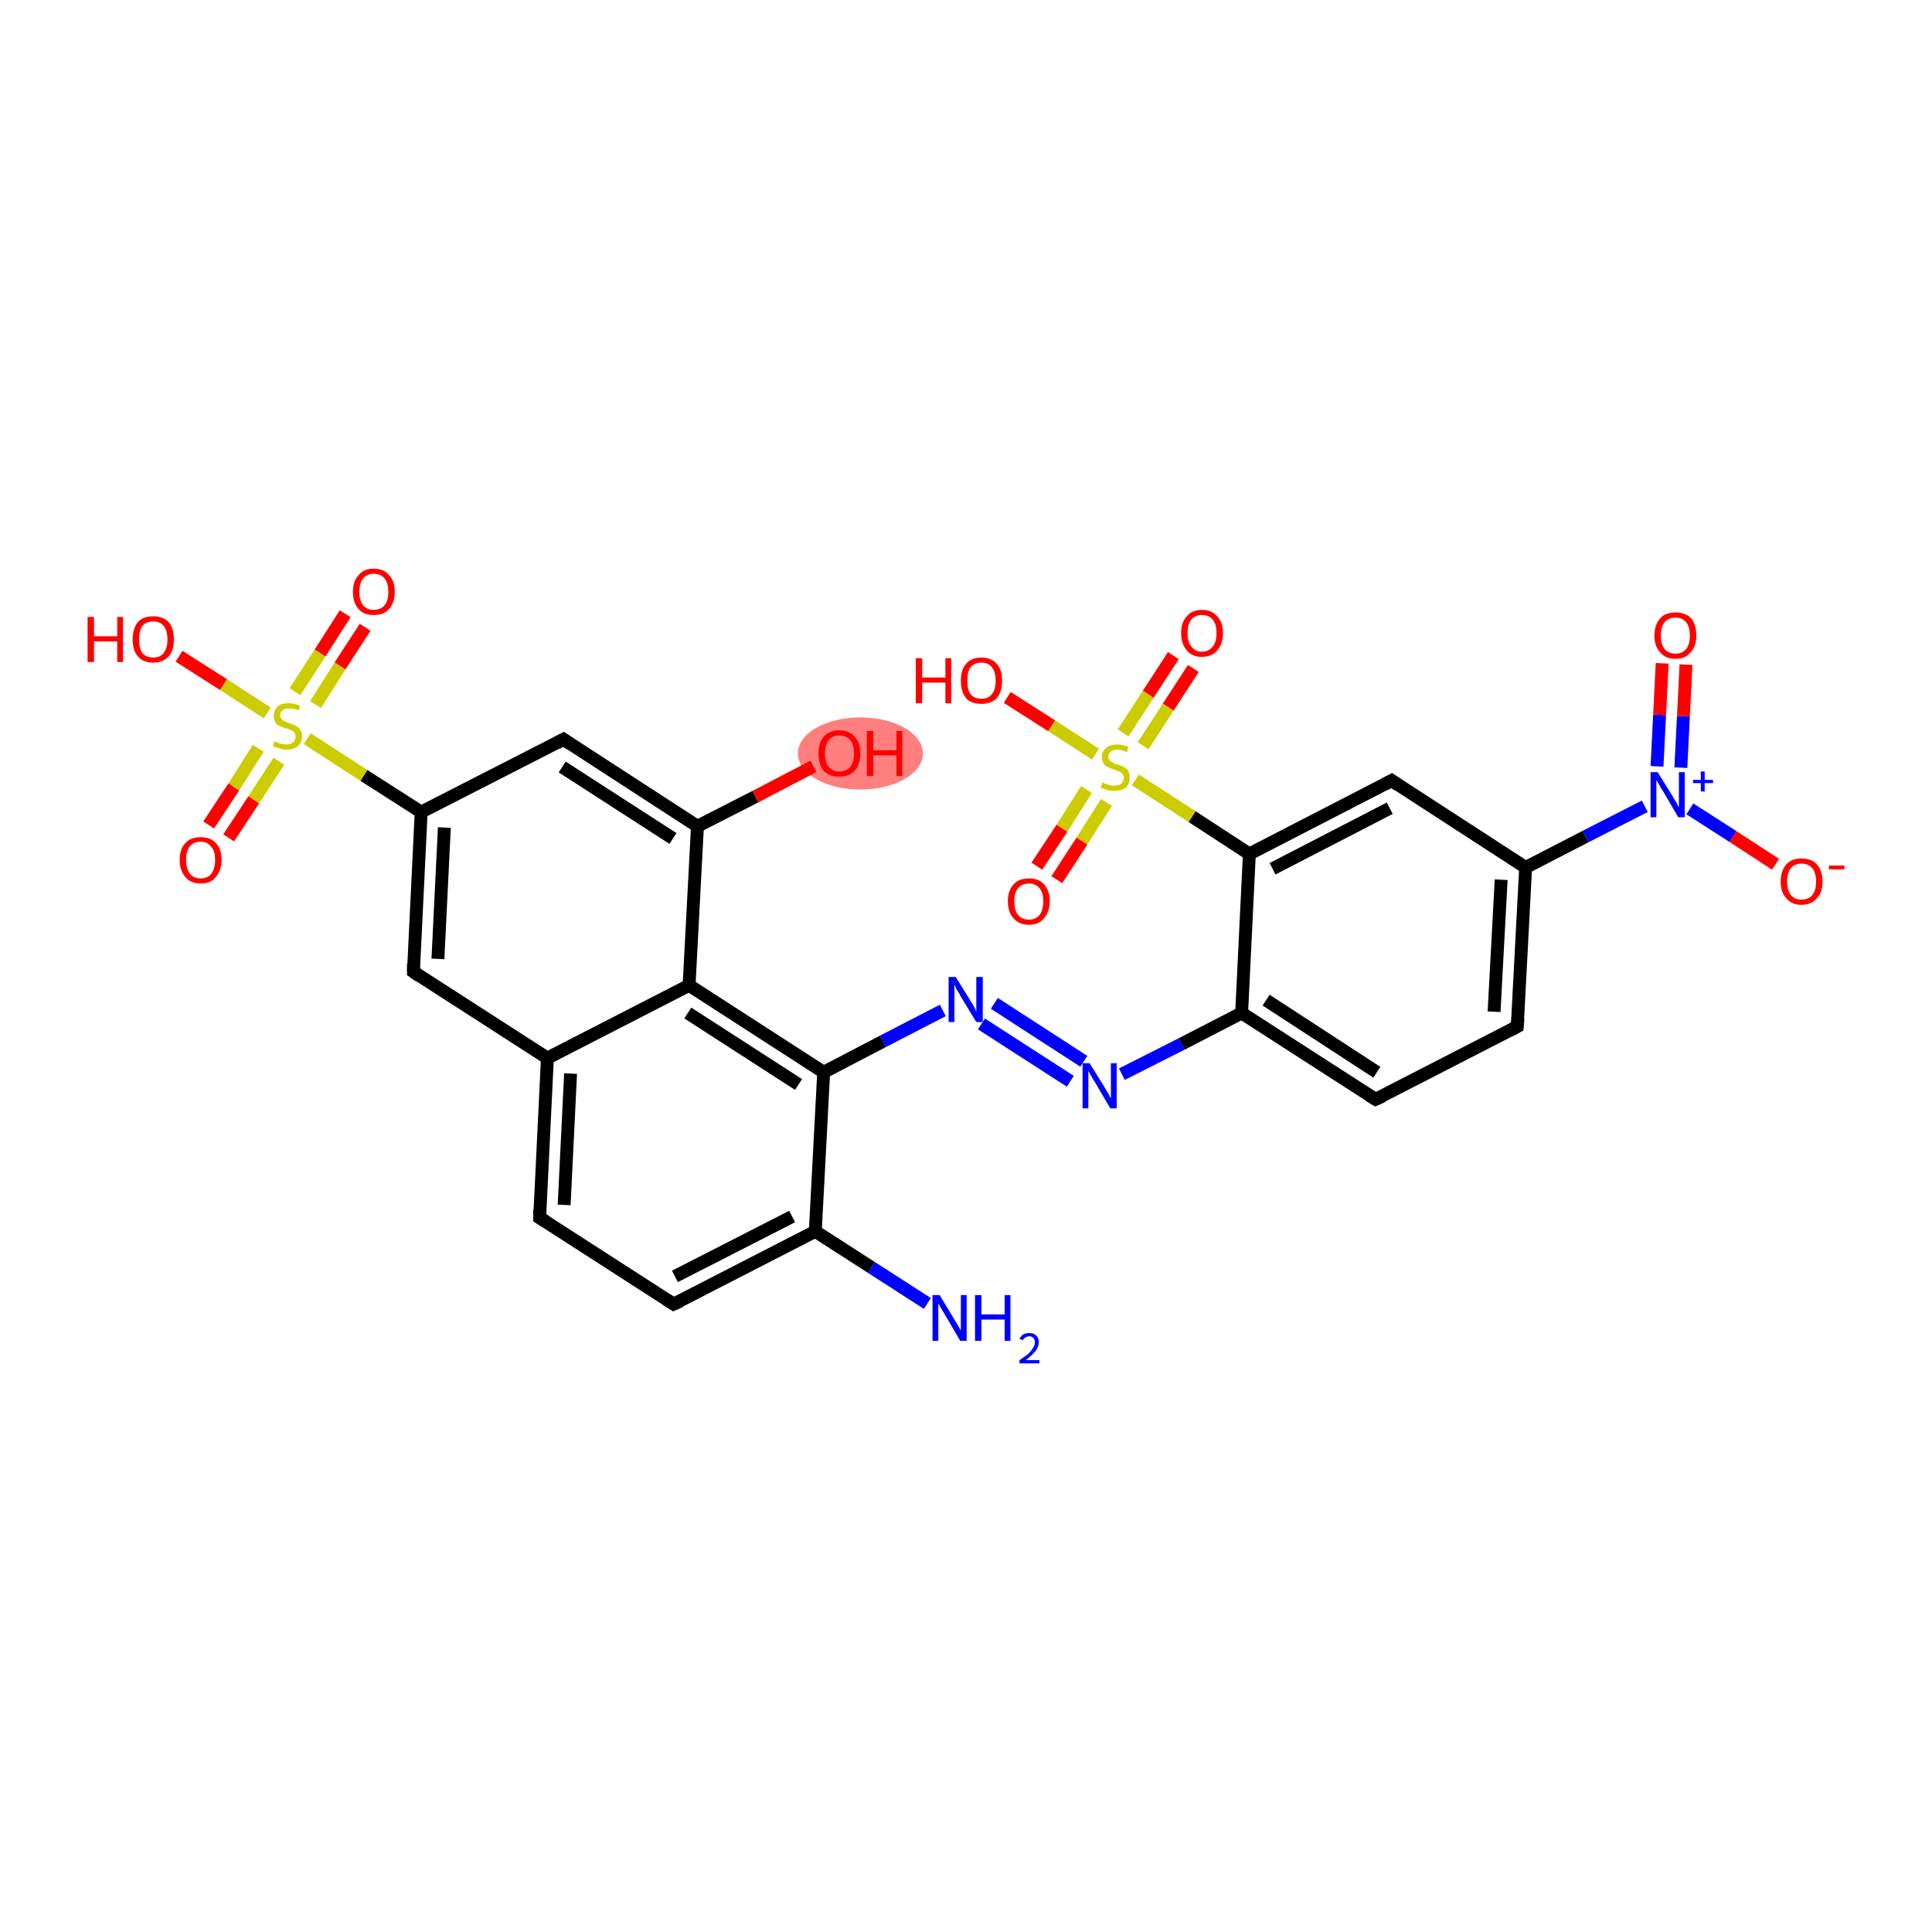 <?xml version='1.0' encoding='iso-8859-1'?>
<svg version='1.1' baseProfile='full'
              xmlns='http://www.w3.org/2000/svg'
                      xmlns:rdkit='http://www.rdkit.org/xml'
                      xmlns:xlink='http://www.w3.org/1999/xlink'
                  xml:space='preserve'
width='300px' height='300px' viewBox='0 0 300 300'>
<!-- END OF HEADER -->
<rect style='opacity:1.0;fill:#FFFFFF;stroke:none' width='300.0' height='300.0' x='0.0' y='0.0'> </rect>
<ellipse cx='133.6' cy='117.0' rx='9.2' ry='5.1' class='atom-13'  style='fill:#FF7F7F;fill-rule:evenodd;stroke:#FF7F7F;stroke-width:1.0px;stroke-linecap:butt;stroke-linejoin:miter;stroke-opacity:1' />
<path class='bond-0 atom-0 atom-1' d='M 144.0,202.4 L 135.3,196.8' style='fill:none;fill-rule:evenodd;stroke:#0000FF;stroke-width:2.0px;stroke-linecap:butt;stroke-linejoin:miter;stroke-opacity:1' />
<path class='bond-0 atom-0 atom-1' d='M 135.3,196.8 L 126.6,191.2' style='fill:none;fill-rule:evenodd;stroke:#000000;stroke-width:2.0px;stroke-linecap:butt;stroke-linejoin:miter;stroke-opacity:1' />
<path class='bond-1 atom-1 atom-2' d='M 126.6,191.2 L 104.6,202.5' style='fill:none;fill-rule:evenodd;stroke:#000000;stroke-width:2.0px;stroke-linecap:butt;stroke-linejoin:miter;stroke-opacity:1' />
<path class='bond-1 atom-1 atom-2' d='M 123.0,188.9 L 104.8,198.2' style='fill:none;fill-rule:evenodd;stroke:#000000;stroke-width:2.0px;stroke-linecap:butt;stroke-linejoin:miter;stroke-opacity:1' />
<path class='bond-2 atom-2 atom-3' d='M 104.6,202.5 L 83.8,189.1' style='fill:none;fill-rule:evenodd;stroke:#000000;stroke-width:2.0px;stroke-linecap:butt;stroke-linejoin:miter;stroke-opacity:1' />
<path class='bond-3 atom-3 atom-4' d='M 83.8,189.1 L 85.0,164.3' style='fill:none;fill-rule:evenodd;stroke:#000000;stroke-width:2.0px;stroke-linecap:butt;stroke-linejoin:miter;stroke-opacity:1' />
<path class='bond-3 atom-3 atom-4' d='M 87.6,187.1 L 88.6,166.7' style='fill:none;fill-rule:evenodd;stroke:#000000;stroke-width:2.0px;stroke-linecap:butt;stroke-linejoin:miter;stroke-opacity:1' />
<path class='bond-4 atom-4 atom-5' d='M 85.0,164.3 L 64.2,150.9' style='fill:none;fill-rule:evenodd;stroke:#000000;stroke-width:2.0px;stroke-linecap:butt;stroke-linejoin:miter;stroke-opacity:1' />
<path class='bond-5 atom-5 atom-6' d='M 64.2,150.9 L 65.4,126.1' style='fill:none;fill-rule:evenodd;stroke:#000000;stroke-width:2.0px;stroke-linecap:butt;stroke-linejoin:miter;stroke-opacity:1' />
<path class='bond-5 atom-5 atom-6' d='M 68.0,148.9 L 69.0,128.5' style='fill:none;fill-rule:evenodd;stroke:#000000;stroke-width:2.0px;stroke-linecap:butt;stroke-linejoin:miter;stroke-opacity:1' />
<path class='bond-6 atom-6 atom-7' d='M 65.4,126.1 L 56.5,120.4' style='fill:none;fill-rule:evenodd;stroke:#000000;stroke-width:2.0px;stroke-linecap:butt;stroke-linejoin:miter;stroke-opacity:1' />
<path class='bond-6 atom-6 atom-7' d='M 56.5,120.4 L 47.7,114.7' style='fill:none;fill-rule:evenodd;stroke:#CCCC00;stroke-width:2.0px;stroke-linecap:butt;stroke-linejoin:miter;stroke-opacity:1' />
<path class='bond-7 atom-7 atom-8' d='M 49.0,109.4 L 52.8,103.4' style='fill:none;fill-rule:evenodd;stroke:#CCCC00;stroke-width:2.0px;stroke-linecap:butt;stroke-linejoin:miter;stroke-opacity:1' />
<path class='bond-7 atom-7 atom-8' d='M 52.8,103.4 L 56.7,97.4' style='fill:none;fill-rule:evenodd;stroke:#FF0000;stroke-width:2.0px;stroke-linecap:butt;stroke-linejoin:miter;stroke-opacity:1' />
<path class='bond-7 atom-7 atom-8' d='M 45.8,107.4 L 49.7,101.4' style='fill:none;fill-rule:evenodd;stroke:#CCCC00;stroke-width:2.0px;stroke-linecap:butt;stroke-linejoin:miter;stroke-opacity:1' />
<path class='bond-7 atom-7 atom-8' d='M 49.7,101.4 L 53.6,95.3' style='fill:none;fill-rule:evenodd;stroke:#FF0000;stroke-width:2.0px;stroke-linecap:butt;stroke-linejoin:miter;stroke-opacity:1' />
<path class='bond-8 atom-7 atom-9' d='M 40.1,116.2 L 36.3,122.2' style='fill:none;fill-rule:evenodd;stroke:#CCCC00;stroke-width:2.0px;stroke-linecap:butt;stroke-linejoin:miter;stroke-opacity:1' />
<path class='bond-8 atom-7 atom-9' d='M 36.3,122.2 L 32.4,128.1' style='fill:none;fill-rule:evenodd;stroke:#FF0000;stroke-width:2.0px;stroke-linecap:butt;stroke-linejoin:miter;stroke-opacity:1' />
<path class='bond-8 atom-7 atom-9' d='M 43.3,118.2 L 39.4,124.2' style='fill:none;fill-rule:evenodd;stroke:#CCCC00;stroke-width:2.0px;stroke-linecap:butt;stroke-linejoin:miter;stroke-opacity:1' />
<path class='bond-8 atom-7 atom-9' d='M 39.4,124.2 L 35.5,130.1' style='fill:none;fill-rule:evenodd;stroke:#FF0000;stroke-width:2.0px;stroke-linecap:butt;stroke-linejoin:miter;stroke-opacity:1' />
<path class='bond-9 atom-7 atom-10' d='M 41.5,110.7 L 34.7,106.3' style='fill:none;fill-rule:evenodd;stroke:#CCCC00;stroke-width:2.0px;stroke-linecap:butt;stroke-linejoin:miter;stroke-opacity:1' />
<path class='bond-9 atom-7 atom-10' d='M 34.7,106.3 L 27.8,101.9' style='fill:none;fill-rule:evenodd;stroke:#FF0000;stroke-width:2.0px;stroke-linecap:butt;stroke-linejoin:miter;stroke-opacity:1' />
<path class='bond-10 atom-6 atom-11' d='M 65.4,126.1 L 87.5,114.8' style='fill:none;fill-rule:evenodd;stroke:#000000;stroke-width:2.0px;stroke-linecap:butt;stroke-linejoin:miter;stroke-opacity:1' />
<path class='bond-11 atom-11 atom-12' d='M 87.5,114.8 L 108.3,128.3' style='fill:none;fill-rule:evenodd;stroke:#000000;stroke-width:2.0px;stroke-linecap:butt;stroke-linejoin:miter;stroke-opacity:1' />
<path class='bond-11 atom-11 atom-12' d='M 87.3,119.1 L 104.5,130.2' style='fill:none;fill-rule:evenodd;stroke:#000000;stroke-width:2.0px;stroke-linecap:butt;stroke-linejoin:miter;stroke-opacity:1' />
<path class='bond-12 atom-12 atom-13' d='M 108.3,128.3 L 117.3,123.7' style='fill:none;fill-rule:evenodd;stroke:#000000;stroke-width:2.0px;stroke-linecap:butt;stroke-linejoin:miter;stroke-opacity:1' />
<path class='bond-12 atom-12 atom-13' d='M 117.3,123.7 L 126.3,119.0' style='fill:none;fill-rule:evenodd;stroke:#FF0000;stroke-width:2.0px;stroke-linecap:butt;stroke-linejoin:miter;stroke-opacity:1' />
<path class='bond-13 atom-12 atom-14' d='M 108.3,128.3 L 107.0,153.0' style='fill:none;fill-rule:evenodd;stroke:#000000;stroke-width:2.0px;stroke-linecap:butt;stroke-linejoin:miter;stroke-opacity:1' />
<path class='bond-14 atom-14 atom-15' d='M 107.0,153.0 L 127.9,166.5' style='fill:none;fill-rule:evenodd;stroke:#000000;stroke-width:2.0px;stroke-linecap:butt;stroke-linejoin:miter;stroke-opacity:1' />
<path class='bond-14 atom-14 atom-15' d='M 106.8,157.3 L 124.0,168.4' style='fill:none;fill-rule:evenodd;stroke:#000000;stroke-width:2.0px;stroke-linecap:butt;stroke-linejoin:miter;stroke-opacity:1' />
<path class='bond-15 atom-15 atom-16' d='M 127.9,166.5 L 137.1,161.7' style='fill:none;fill-rule:evenodd;stroke:#000000;stroke-width:2.0px;stroke-linecap:butt;stroke-linejoin:miter;stroke-opacity:1' />
<path class='bond-15 atom-15 atom-16' d='M 137.1,161.7 L 146.4,156.9' style='fill:none;fill-rule:evenodd;stroke:#0000FF;stroke-width:2.0px;stroke-linecap:butt;stroke-linejoin:miter;stroke-opacity:1' />
<path class='bond-16 atom-16 atom-17' d='M 154.4,155.8 L 168.3,164.8' style='fill:none;fill-rule:evenodd;stroke:#0000FF;stroke-width:2.0px;stroke-linecap:butt;stroke-linejoin:miter;stroke-opacity:1' />
<path class='bond-16 atom-16 atom-17' d='M 152.4,159.0 L 166.2,167.9' style='fill:none;fill-rule:evenodd;stroke:#0000FF;stroke-width:2.0px;stroke-linecap:butt;stroke-linejoin:miter;stroke-opacity:1' />
<path class='bond-17 atom-17 atom-18' d='M 174.2,166.8 L 183.5,162.1' style='fill:none;fill-rule:evenodd;stroke:#0000FF;stroke-width:2.0px;stroke-linecap:butt;stroke-linejoin:miter;stroke-opacity:1' />
<path class='bond-17 atom-17 atom-18' d='M 183.5,162.1 L 192.8,157.3' style='fill:none;fill-rule:evenodd;stroke:#000000;stroke-width:2.0px;stroke-linecap:butt;stroke-linejoin:miter;stroke-opacity:1' />
<path class='bond-18 atom-18 atom-19' d='M 192.8,157.3 L 213.6,170.7' style='fill:none;fill-rule:evenodd;stroke:#000000;stroke-width:2.0px;stroke-linecap:butt;stroke-linejoin:miter;stroke-opacity:1' />
<path class='bond-18 atom-18 atom-19' d='M 196.6,155.3 L 213.8,166.5' style='fill:none;fill-rule:evenodd;stroke:#000000;stroke-width:2.0px;stroke-linecap:butt;stroke-linejoin:miter;stroke-opacity:1' />
<path class='bond-19 atom-19 atom-20' d='M 213.6,170.7 L 235.6,159.4' style='fill:none;fill-rule:evenodd;stroke:#000000;stroke-width:2.0px;stroke-linecap:butt;stroke-linejoin:miter;stroke-opacity:1' />
<path class='bond-20 atom-20 atom-21' d='M 235.6,159.4 L 236.9,134.7' style='fill:none;fill-rule:evenodd;stroke:#000000;stroke-width:2.0px;stroke-linecap:butt;stroke-linejoin:miter;stroke-opacity:1' />
<path class='bond-20 atom-20 atom-21' d='M 232.0,157.1 L 233.1,136.6' style='fill:none;fill-rule:evenodd;stroke:#000000;stroke-width:2.0px;stroke-linecap:butt;stroke-linejoin:miter;stroke-opacity:1' />
<path class='bond-21 atom-21 atom-22' d='M 236.9,134.7 L 246.2,129.9' style='fill:none;fill-rule:evenodd;stroke:#000000;stroke-width:2.0px;stroke-linecap:butt;stroke-linejoin:miter;stroke-opacity:1' />
<path class='bond-21 atom-21 atom-22' d='M 246.2,129.9 L 255.4,125.2' style='fill:none;fill-rule:evenodd;stroke:#0000FF;stroke-width:2.0px;stroke-linecap:butt;stroke-linejoin:miter;stroke-opacity:1' />
<path class='bond-22 atom-22 atom-23' d='M 261.0,119.2 L 261.4,111.2' style='fill:none;fill-rule:evenodd;stroke:#0000FF;stroke-width:2.0px;stroke-linecap:butt;stroke-linejoin:miter;stroke-opacity:1' />
<path class='bond-22 atom-22 atom-23' d='M 261.4,111.2 L 261.8,103.2' style='fill:none;fill-rule:evenodd;stroke:#FF0000;stroke-width:2.0px;stroke-linecap:butt;stroke-linejoin:miter;stroke-opacity:1' />
<path class='bond-22 atom-22 atom-23' d='M 257.3,119.0 L 257.7,111.0' style='fill:none;fill-rule:evenodd;stroke:#0000FF;stroke-width:2.0px;stroke-linecap:butt;stroke-linejoin:miter;stroke-opacity:1' />
<path class='bond-22 atom-22 atom-23' d='M 257.7,111.0 L 258.1,103.0' style='fill:none;fill-rule:evenodd;stroke:#FF0000;stroke-width:2.0px;stroke-linecap:butt;stroke-linejoin:miter;stroke-opacity:1' />
<path class='bond-23 atom-22 atom-24' d='M 262.4,125.6 L 269.1,129.9' style='fill:none;fill-rule:evenodd;stroke:#0000FF;stroke-width:2.0px;stroke-linecap:butt;stroke-linejoin:miter;stroke-opacity:1' />
<path class='bond-23 atom-22 atom-24' d='M 269.1,129.9 L 275.7,134.2' style='fill:none;fill-rule:evenodd;stroke:#FF0000;stroke-width:2.0px;stroke-linecap:butt;stroke-linejoin:miter;stroke-opacity:1' />
<path class='bond-24 atom-21 atom-25' d='M 236.9,134.7 L 216.1,121.2' style='fill:none;fill-rule:evenodd;stroke:#000000;stroke-width:2.0px;stroke-linecap:butt;stroke-linejoin:miter;stroke-opacity:1' />
<path class='bond-25 atom-25 atom-26' d='M 216.1,121.2 L 194.0,132.6' style='fill:none;fill-rule:evenodd;stroke:#000000;stroke-width:2.0px;stroke-linecap:butt;stroke-linejoin:miter;stroke-opacity:1' />
<path class='bond-25 atom-25 atom-26' d='M 215.8,125.5 L 197.6,134.9' style='fill:none;fill-rule:evenodd;stroke:#000000;stroke-width:2.0px;stroke-linecap:butt;stroke-linejoin:miter;stroke-opacity:1' />
<path class='bond-26 atom-26 atom-27' d='M 194.0,132.6 L 185.1,126.8' style='fill:none;fill-rule:evenodd;stroke:#000000;stroke-width:2.0px;stroke-linecap:butt;stroke-linejoin:miter;stroke-opacity:1' />
<path class='bond-26 atom-26 atom-27' d='M 185.1,126.8 L 176.3,121.1' style='fill:none;fill-rule:evenodd;stroke:#CCCC00;stroke-width:2.0px;stroke-linecap:butt;stroke-linejoin:miter;stroke-opacity:1' />
<path class='bond-27 atom-27 atom-28' d='M 177.5,115.8 L 181.4,109.8' style='fill:none;fill-rule:evenodd;stroke:#CCCC00;stroke-width:2.0px;stroke-linecap:butt;stroke-linejoin:miter;stroke-opacity:1' />
<path class='bond-27 atom-27 atom-28' d='M 181.4,109.8 L 185.3,103.8' style='fill:none;fill-rule:evenodd;stroke:#FF0000;stroke-width:2.0px;stroke-linecap:butt;stroke-linejoin:miter;stroke-opacity:1' />
<path class='bond-27 atom-27 atom-28' d='M 174.4,113.8 L 178.3,107.8' style='fill:none;fill-rule:evenodd;stroke:#CCCC00;stroke-width:2.0px;stroke-linecap:butt;stroke-linejoin:miter;stroke-opacity:1' />
<path class='bond-27 atom-27 atom-28' d='M 178.3,107.8 L 182.2,101.8' style='fill:none;fill-rule:evenodd;stroke:#FF0000;stroke-width:2.0px;stroke-linecap:butt;stroke-linejoin:miter;stroke-opacity:1' />
<path class='bond-28 atom-27 atom-29' d='M 168.7,122.6 L 164.9,128.6' style='fill:none;fill-rule:evenodd;stroke:#CCCC00;stroke-width:2.0px;stroke-linecap:butt;stroke-linejoin:miter;stroke-opacity:1' />
<path class='bond-28 atom-27 atom-29' d='M 164.9,128.6 L 161.0,134.5' style='fill:none;fill-rule:evenodd;stroke:#FF0000;stroke-width:2.0px;stroke-linecap:butt;stroke-linejoin:miter;stroke-opacity:1' />
<path class='bond-28 atom-27 atom-29' d='M 171.8,124.6 L 168.0,130.6' style='fill:none;fill-rule:evenodd;stroke:#CCCC00;stroke-width:2.0px;stroke-linecap:butt;stroke-linejoin:miter;stroke-opacity:1' />
<path class='bond-28 atom-27 atom-29' d='M 168.0,130.6 L 164.1,136.6' style='fill:none;fill-rule:evenodd;stroke:#FF0000;stroke-width:2.0px;stroke-linecap:butt;stroke-linejoin:miter;stroke-opacity:1' />
<path class='bond-29 atom-27 atom-30' d='M 170.1,117.1 L 163.3,112.7' style='fill:none;fill-rule:evenodd;stroke:#CCCC00;stroke-width:2.0px;stroke-linecap:butt;stroke-linejoin:miter;stroke-opacity:1' />
<path class='bond-29 atom-27 atom-30' d='M 163.3,112.7 L 156.4,108.3' style='fill:none;fill-rule:evenodd;stroke:#FF0000;stroke-width:2.0px;stroke-linecap:butt;stroke-linejoin:miter;stroke-opacity:1' />
<path class='bond-30 atom-15 atom-1' d='M 127.9,166.5 L 126.6,191.2' style='fill:none;fill-rule:evenodd;stroke:#000000;stroke-width:2.0px;stroke-linecap:butt;stroke-linejoin:miter;stroke-opacity:1' />
<path class='bond-31 atom-26 atom-18' d='M 194.0,132.6 L 192.8,157.3' style='fill:none;fill-rule:evenodd;stroke:#000000;stroke-width:2.0px;stroke-linecap:butt;stroke-linejoin:miter;stroke-opacity:1' />
<path class='bond-32 atom-14 atom-4' d='M 107.0,153.0 L 85.0,164.3' style='fill:none;fill-rule:evenodd;stroke:#000000;stroke-width:2.0px;stroke-linecap:butt;stroke-linejoin:miter;stroke-opacity:1' />
<path d='M 105.7,202.0 L 104.6,202.5 L 103.5,201.8' style='fill:none;stroke:#000000;stroke-width:2.0px;stroke-linecap:butt;stroke-linejoin:miter;stroke-opacity:1;' />
<path d='M 84.8,189.7 L 83.8,189.1 L 83.8,187.8' style='fill:none;stroke:#000000;stroke-width:2.0px;stroke-linecap:butt;stroke-linejoin:miter;stroke-opacity:1;' />
<path d='M 65.2,151.6 L 64.2,150.9 L 64.2,149.6' style='fill:none;stroke:#000000;stroke-width:2.0px;stroke-linecap:butt;stroke-linejoin:miter;stroke-opacity:1;' />
<path d='M 86.4,115.4 L 87.5,114.8 L 88.5,115.5' style='fill:none;stroke:#000000;stroke-width:2.0px;stroke-linecap:butt;stroke-linejoin:miter;stroke-opacity:1;' />
<path d='M 212.6,170.1 L 213.6,170.7 L 214.7,170.2' style='fill:none;stroke:#000000;stroke-width:2.0px;stroke-linecap:butt;stroke-linejoin:miter;stroke-opacity:1;' />
<path d='M 234.5,160.0 L 235.6,159.4 L 235.7,158.2' style='fill:none;stroke:#000000;stroke-width:2.0px;stroke-linecap:butt;stroke-linejoin:miter;stroke-opacity:1;' />
<path d='M 217.1,121.9 L 216.1,121.2 L 215.0,121.8' style='fill:none;stroke:#000000;stroke-width:2.0px;stroke-linecap:butt;stroke-linejoin:miter;stroke-opacity:1;' />
<path class='atom-0' d='M 145.9 201.1
L 148.2 204.9
Q 148.4 205.2, 148.8 205.9
Q 149.2 206.6, 149.2 206.6
L 149.2 201.1
L 150.1 201.1
L 150.1 208.2
L 149.1 208.2
L 146.7 204.1
Q 146.4 203.6, 146.1 203.1
Q 145.8 202.5, 145.7 202.4
L 145.7 208.2
L 144.8 208.2
L 144.8 201.1
L 145.9 201.1
' fill='#0000FF'/>
<path class='atom-0' d='M 151.4 201.1
L 152.4 201.1
L 152.4 204.1
L 156.0 204.1
L 156.0 201.1
L 156.9 201.1
L 156.9 208.2
L 156.0 208.2
L 156.0 204.9
L 152.4 204.9
L 152.4 208.2
L 151.4 208.2
L 151.4 201.1
' fill='#0000FF'/>
<path class='atom-0' d='M 158.3 207.9
Q 158.5 207.5, 158.9 207.2
Q 159.3 207.0, 159.9 207.0
Q 160.6 207.0, 160.9 207.4
Q 161.3 207.7, 161.3 208.4
Q 161.3 209.1, 160.8 209.8
Q 160.3 210.4, 159.3 211.2
L 161.4 211.2
L 161.4 211.7
L 158.3 211.7
L 158.3 211.2
Q 159.2 210.6, 159.7 210.2
Q 160.2 209.7, 160.4 209.3
Q 160.7 208.9, 160.7 208.5
Q 160.7 208.0, 160.5 207.8
Q 160.2 207.5, 159.9 207.5
Q 159.5 207.5, 159.2 207.7
Q 159.0 207.8, 158.8 208.1
L 158.3 207.9
' fill='#0000FF'/>
<path class='atom-7' d='M 42.6 115.1
Q 42.7 115.1, 43.0 115.3
Q 43.4 115.4, 43.7 115.5
Q 44.1 115.6, 44.4 115.6
Q 45.1 115.6, 45.5 115.3
Q 45.9 114.9, 45.9 114.4
Q 45.9 114.0, 45.7 113.7
Q 45.5 113.5, 45.2 113.4
Q 44.9 113.2, 44.4 113.1
Q 43.8 112.9, 43.4 112.7
Q 43.0 112.6, 42.8 112.2
Q 42.5 111.8, 42.5 111.2
Q 42.5 110.3, 43.1 109.7
Q 43.7 109.2, 44.9 109.2
Q 45.7 109.2, 46.6 109.6
L 46.4 110.3
Q 45.6 110.0, 44.9 110.0
Q 44.2 110.0, 43.9 110.3
Q 43.5 110.6, 43.5 111.0
Q 43.5 111.4, 43.7 111.6
Q 43.9 111.9, 44.2 112.0
Q 44.4 112.1, 44.9 112.3
Q 45.6 112.5, 45.9 112.7
Q 46.3 112.9, 46.6 113.3
Q 46.9 113.7, 46.9 114.4
Q 46.9 115.3, 46.2 115.9
Q 45.6 116.4, 44.5 116.4
Q 43.8 116.4, 43.4 116.2
Q 42.9 116.1, 42.4 115.9
L 42.6 115.1
' fill='#CCCC00'/>
<path class='atom-8' d='M 54.8 91.9
Q 54.8 90.2, 55.7 89.3
Q 56.5 88.3, 58.0 88.3
Q 59.6 88.3, 60.4 89.3
Q 61.3 90.2, 61.3 91.9
Q 61.3 93.6, 60.4 94.6
Q 59.6 95.5, 58.0 95.5
Q 56.5 95.5, 55.7 94.6
Q 54.8 93.6, 54.8 91.9
M 58.0 94.7
Q 59.1 94.7, 59.7 94.0
Q 60.3 93.3, 60.3 91.9
Q 60.3 90.5, 59.7 89.8
Q 59.1 89.1, 58.0 89.1
Q 57.0 89.1, 56.4 89.8
Q 55.8 90.5, 55.8 91.9
Q 55.8 93.3, 56.4 94.0
Q 57.0 94.7, 58.0 94.7
' fill='#FF0000'/>
<path class='atom-9' d='M 27.9 133.5
Q 27.9 131.8, 28.8 130.9
Q 29.6 130.0, 31.2 130.0
Q 32.7 130.0, 33.5 130.9
Q 34.4 131.8, 34.4 133.5
Q 34.4 135.2, 33.5 136.2
Q 32.7 137.2, 31.2 137.2
Q 29.6 137.2, 28.8 136.2
Q 27.9 135.2, 27.9 133.5
M 31.2 136.4
Q 32.2 136.4, 32.8 135.7
Q 33.4 134.9, 33.4 133.5
Q 33.4 132.1, 32.8 131.5
Q 32.2 130.7, 31.2 130.7
Q 30.1 130.7, 29.5 131.4
Q 28.9 132.1, 28.9 133.5
Q 28.9 134.9, 29.5 135.7
Q 30.1 136.4, 31.2 136.4
' fill='#FF0000'/>
<path class='atom-10' d='M 13.6 95.8
L 14.6 95.8
L 14.6 98.8
L 18.2 98.8
L 18.2 95.8
L 19.1 95.8
L 19.1 102.8
L 18.2 102.8
L 18.2 99.6
L 14.6 99.6
L 14.6 102.8
L 13.6 102.8
L 13.6 95.8
' fill='#FF0000'/>
<path class='atom-10' d='M 20.6 99.3
Q 20.6 97.6, 21.4 96.6
Q 22.2 95.7, 23.8 95.7
Q 25.3 95.7, 26.2 96.6
Q 27.0 97.6, 27.0 99.3
Q 27.0 101.0, 26.2 101.9
Q 25.3 102.9, 23.8 102.9
Q 22.2 102.9, 21.4 101.9
Q 20.6 101.0, 20.6 99.3
M 23.8 102.1
Q 24.9 102.1, 25.4 101.4
Q 26.0 100.7, 26.0 99.3
Q 26.0 97.9, 25.4 97.2
Q 24.9 96.5, 23.8 96.5
Q 22.7 96.5, 22.1 97.2
Q 21.6 97.9, 21.6 99.3
Q 21.6 100.7, 22.1 101.4
Q 22.7 102.1, 23.8 102.1
' fill='#FF0000'/>
<path class='atom-13' d='M 127.1 117.0
Q 127.1 115.3, 127.9 114.4
Q 128.8 113.4, 130.3 113.4
Q 131.9 113.4, 132.7 114.4
Q 133.6 115.3, 133.6 117.0
Q 133.6 118.7, 132.7 119.7
Q 131.9 120.6, 130.3 120.6
Q 128.8 120.6, 127.9 119.7
Q 127.1 118.7, 127.1 117.0
M 130.3 119.8
Q 131.4 119.8, 132.0 119.1
Q 132.6 118.4, 132.6 117.0
Q 132.6 115.6, 132.0 114.9
Q 131.4 114.2, 130.3 114.2
Q 129.3 114.2, 128.7 114.9
Q 128.1 115.6, 128.1 117.0
Q 128.1 118.4, 128.7 119.1
Q 129.3 119.8, 130.3 119.8
' fill='#FF0000'/>
<path class='atom-13' d='M 134.6 113.5
L 135.6 113.5
L 135.6 116.5
L 139.2 116.5
L 139.2 113.5
L 140.1 113.5
L 140.1 120.5
L 139.2 120.5
L 139.2 117.3
L 135.6 117.3
L 135.6 120.5
L 134.6 120.5
L 134.6 113.5
' fill='#FF0000'/>
<path class='atom-16' d='M 148.4 151.7
L 150.7 155.4
Q 150.9 155.7, 151.3 156.4
Q 151.6 157.1, 151.6 157.1
L 151.6 151.7
L 152.6 151.7
L 152.6 158.7
L 151.6 158.7
L 149.1 154.6
Q 148.9 154.1, 148.5 153.6
Q 148.3 153.0, 148.2 152.9
L 148.2 158.7
L 147.3 158.7
L 147.3 151.7
L 148.4 151.7
' fill='#0000FF'/>
<path class='atom-17' d='M 169.2 165.1
L 171.5 168.8
Q 171.7 169.2, 172.1 169.8
Q 172.4 170.5, 172.5 170.5
L 172.5 165.1
L 173.4 165.1
L 173.4 172.1
L 172.4 172.1
L 170.0 168.0
Q 169.7 167.6, 169.4 167.0
Q 169.1 166.5, 169.0 166.3
L 169.0 172.1
L 168.1 172.1
L 168.1 165.1
L 169.2 165.1
' fill='#0000FF'/>
<path class='atom-22' d='M 257.4 119.9
L 259.7 123.6
Q 259.9 124.0, 260.3 124.6
Q 260.6 125.3, 260.7 125.3
L 260.7 119.9
L 261.6 119.9
L 261.6 126.9
L 260.6 126.9
L 258.2 122.8
Q 257.9 122.4, 257.6 121.8
Q 257.3 121.3, 257.2 121.1
L 257.2 126.9
L 256.3 126.9
L 256.3 119.9
L 257.4 119.9
' fill='#0000FF'/>
<path class='atom-22' d='M 262.9 121.1
L 264.1 121.1
L 264.1 119.8
L 264.7 119.8
L 264.7 121.1
L 266.0 121.1
L 266.0 121.6
L 264.7 121.6
L 264.7 122.9
L 264.1 122.9
L 264.1 121.6
L 262.9 121.6
L 262.9 121.1
' fill='#0000FF'/>
<path class='atom-23' d='M 256.9 98.7
Q 256.9 97.0, 257.8 96.0
Q 258.6 95.1, 260.2 95.1
Q 261.7 95.1, 262.6 96.0
Q 263.4 97.0, 263.4 98.7
Q 263.4 100.4, 262.5 101.3
Q 261.7 102.3, 260.2 102.3
Q 258.6 102.3, 257.8 101.3
Q 256.9 100.4, 256.9 98.7
M 260.2 101.5
Q 261.2 101.5, 261.8 100.8
Q 262.4 100.1, 262.4 98.7
Q 262.4 97.3, 261.8 96.6
Q 261.2 95.9, 260.2 95.9
Q 259.1 95.9, 258.5 96.6
Q 257.9 97.3, 257.9 98.7
Q 257.9 100.1, 258.5 100.8
Q 259.1 101.5, 260.2 101.5
' fill='#FF0000'/>
<path class='atom-24' d='M 276.5 136.9
Q 276.5 135.2, 277.4 134.2
Q 278.2 133.3, 279.7 133.3
Q 281.3 133.3, 282.1 134.2
Q 283.0 135.2, 283.0 136.9
Q 283.0 138.6, 282.1 139.5
Q 281.3 140.5, 279.7 140.5
Q 278.2 140.5, 277.4 139.5
Q 276.5 138.6, 276.5 136.9
M 279.7 139.7
Q 280.8 139.7, 281.4 139.0
Q 282.0 138.3, 282.0 136.9
Q 282.0 135.5, 281.4 134.8
Q 280.8 134.1, 279.7 134.1
Q 278.7 134.1, 278.1 134.8
Q 277.5 135.5, 277.5 136.9
Q 277.5 138.3, 278.1 139.0
Q 278.7 139.7, 279.7 139.7
' fill='#FF0000'/>
<path class='atom-24' d='M 284.0 134.4
L 286.4 134.4
L 286.4 135.0
L 284.0 135.0
L 284.0 134.4
' fill='#FF0000'/>
<path class='atom-27' d='M 171.2 121.5
Q 171.3 121.5, 171.6 121.7
Q 171.9 121.8, 172.3 121.9
Q 172.7 122.0, 173.0 122.0
Q 173.7 122.0, 174.1 121.7
Q 174.5 121.3, 174.5 120.8
Q 174.5 120.4, 174.3 120.2
Q 174.1 119.9, 173.8 119.8
Q 173.5 119.7, 173.0 119.5
Q 172.4 119.3, 172.0 119.1
Q 171.6 119.0, 171.4 118.6
Q 171.1 118.2, 171.1 117.6
Q 171.1 116.7, 171.7 116.2
Q 172.3 115.6, 173.5 115.6
Q 174.3 115.6, 175.2 116.0
L 175.0 116.8
Q 174.1 116.4, 173.5 116.4
Q 172.8 116.4, 172.5 116.7
Q 172.1 117.0, 172.1 117.5
Q 172.1 117.8, 172.3 118.1
Q 172.5 118.3, 172.8 118.4
Q 173.0 118.6, 173.5 118.7
Q 174.1 118.9, 174.5 119.1
Q 174.9 119.3, 175.2 119.7
Q 175.4 120.1, 175.4 120.8
Q 175.4 121.8, 174.8 122.3
Q 174.1 122.8, 173.1 122.8
Q 172.4 122.8, 172.0 122.7
Q 171.5 122.5, 170.9 122.3
L 171.2 121.5
' fill='#CCCC00'/>
<path class='atom-28' d='M 183.4 98.3
Q 183.4 96.6, 184.3 95.7
Q 185.1 94.7, 186.6 94.7
Q 188.2 94.7, 189.0 95.7
Q 189.9 96.6, 189.9 98.3
Q 189.9 100.0, 189.0 101.0
Q 188.2 102.0, 186.6 102.0
Q 185.1 102.0, 184.3 101.0
Q 183.4 100.0, 183.4 98.3
M 186.6 101.2
Q 187.7 101.2, 188.3 100.4
Q 188.9 99.7, 188.9 98.3
Q 188.9 96.9, 188.3 96.2
Q 187.7 95.5, 186.6 95.5
Q 185.6 95.5, 185.0 96.2
Q 184.4 96.9, 184.4 98.3
Q 184.4 99.7, 185.0 100.4
Q 185.6 101.2, 186.6 101.2
' fill='#FF0000'/>
<path class='atom-29' d='M 156.5 139.9
Q 156.5 138.3, 157.4 137.3
Q 158.2 136.4, 159.8 136.4
Q 161.3 136.4, 162.1 137.3
Q 163.0 138.3, 163.0 139.9
Q 163.0 141.6, 162.1 142.6
Q 161.3 143.6, 159.8 143.6
Q 158.2 143.6, 157.4 142.6
Q 156.5 141.7, 156.5 139.9
M 159.8 142.8
Q 160.8 142.8, 161.4 142.1
Q 162.0 141.4, 162.0 139.9
Q 162.0 138.6, 161.4 137.9
Q 160.8 137.2, 159.8 137.2
Q 158.7 137.2, 158.1 137.9
Q 157.5 138.6, 157.5 139.9
Q 157.5 141.4, 158.1 142.1
Q 158.7 142.8, 159.8 142.8
' fill='#FF0000'/>
<path class='atom-30' d='M 142.2 102.2
L 143.2 102.2
L 143.2 105.2
L 146.8 105.2
L 146.8 102.2
L 147.7 102.2
L 147.7 109.2
L 146.8 109.2
L 146.8 106.0
L 143.2 106.0
L 143.2 109.2
L 142.2 109.2
L 142.2 102.2
' fill='#FF0000'/>
<path class='atom-30' d='M 149.2 105.7
Q 149.2 104.0, 150.0 103.1
Q 150.8 102.1, 152.4 102.1
Q 153.9 102.1, 154.8 103.1
Q 155.6 104.0, 155.6 105.7
Q 155.6 107.4, 154.8 108.4
Q 153.9 109.3, 152.4 109.3
Q 150.8 109.3, 150.0 108.4
Q 149.2 107.4, 149.2 105.7
M 152.4 108.5
Q 153.5 108.5, 154.0 107.8
Q 154.6 107.1, 154.6 105.7
Q 154.6 104.3, 154.0 103.6
Q 153.5 102.9, 152.4 102.9
Q 151.3 102.9, 150.7 103.6
Q 150.2 104.3, 150.2 105.7
Q 150.2 107.1, 150.7 107.8
Q 151.3 108.5, 152.4 108.5
' fill='#FF0000'/>
</svg>
